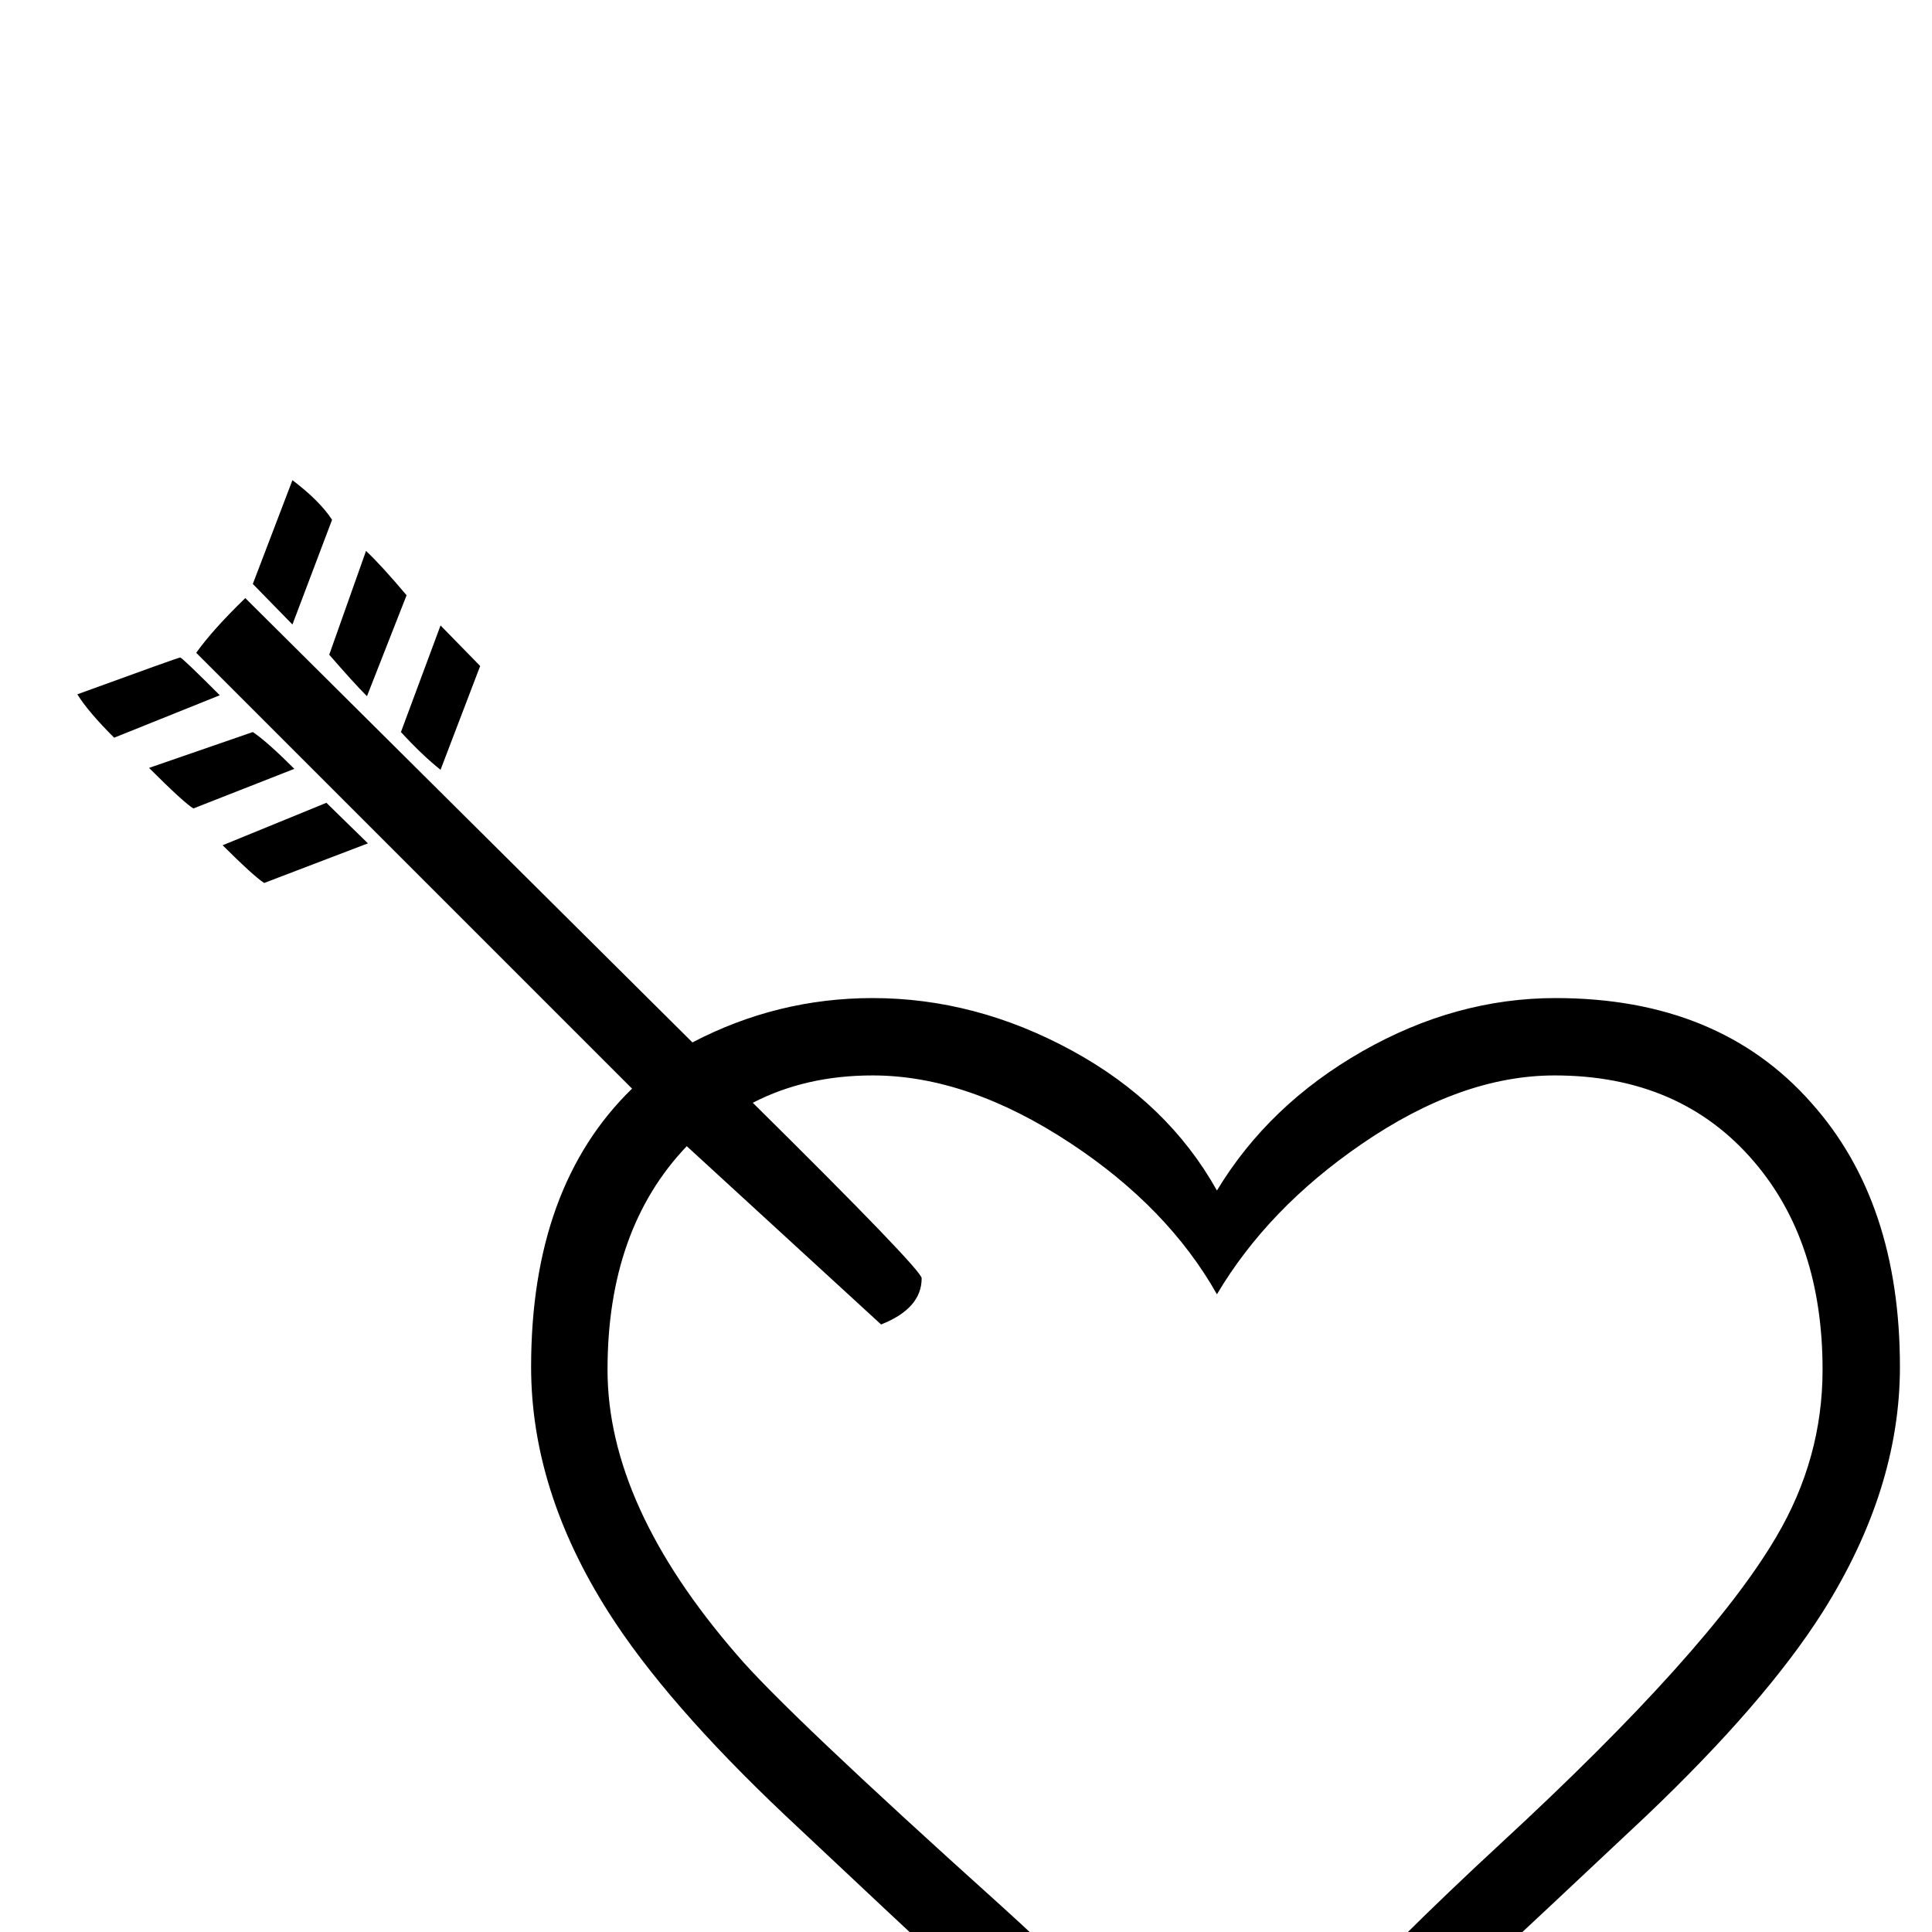 <?xml version="1.0" standalone="no"?>
<!DOCTYPE svg PUBLIC "-//W3C//DTD SVG 1.1//EN" "http://www.w3.org/Graphics/SVG/1.1/DTD/svg11.dtd" >
<svg viewBox="0 -442 2048 2048">
  <g transform="matrix(1 0 0 -1 0 1606)">
   <path fill="currentColor"
d="M431 1417l-42 -107q-14 14 -40 44l39 110q16 -15 43 -47zM509 1342l-42 -110q-19 15 -42 40l42 113zM352 1497l-42 -111l-42 43l42 110q29 -22 42 -42zM2014 599q0 -130 -82 -260q-61 -96 -187 -216q-102 -96 -204 -191q-166 -166 -251 -324q-86 157 -253 324
q-102 95 -204 191q-127 120 -188 216q-82 129 -82 260q0 191 107 295l-462 462q17 24 52 58l474 -471q90 47 191 47q109 0 211 -55.5t154 -148.5q55 91 154 147.5t205 56.5q173 0 271 -111q94 -105 94 -280zM390 1154l-110 -42q-12 8 -44 40l110 45zM312 1233l-107 -42
q-10 6 -47 43l110 38q15 -10 44 -39zM233 1311l-112 -45q-28 28 -39 46q107 39 109 39t42 -40zM1932 596q0 136 -73 221q-78 91 -211 91q-99 0 -205 -73q-99 -68 -153 -159q-52 92 -155 160q-109 72 -210 72q-71 0 -127 -29q179 -177 179 -186q0 -32 -43 -49l-206 189
q-84 -88 -84 -237q0 -144 137 -302q51 -60 280 -266q176 -159 229 -263q75 120 301 329q221 204 292 325q49 83 49 177z" />
  </g>

</svg>
